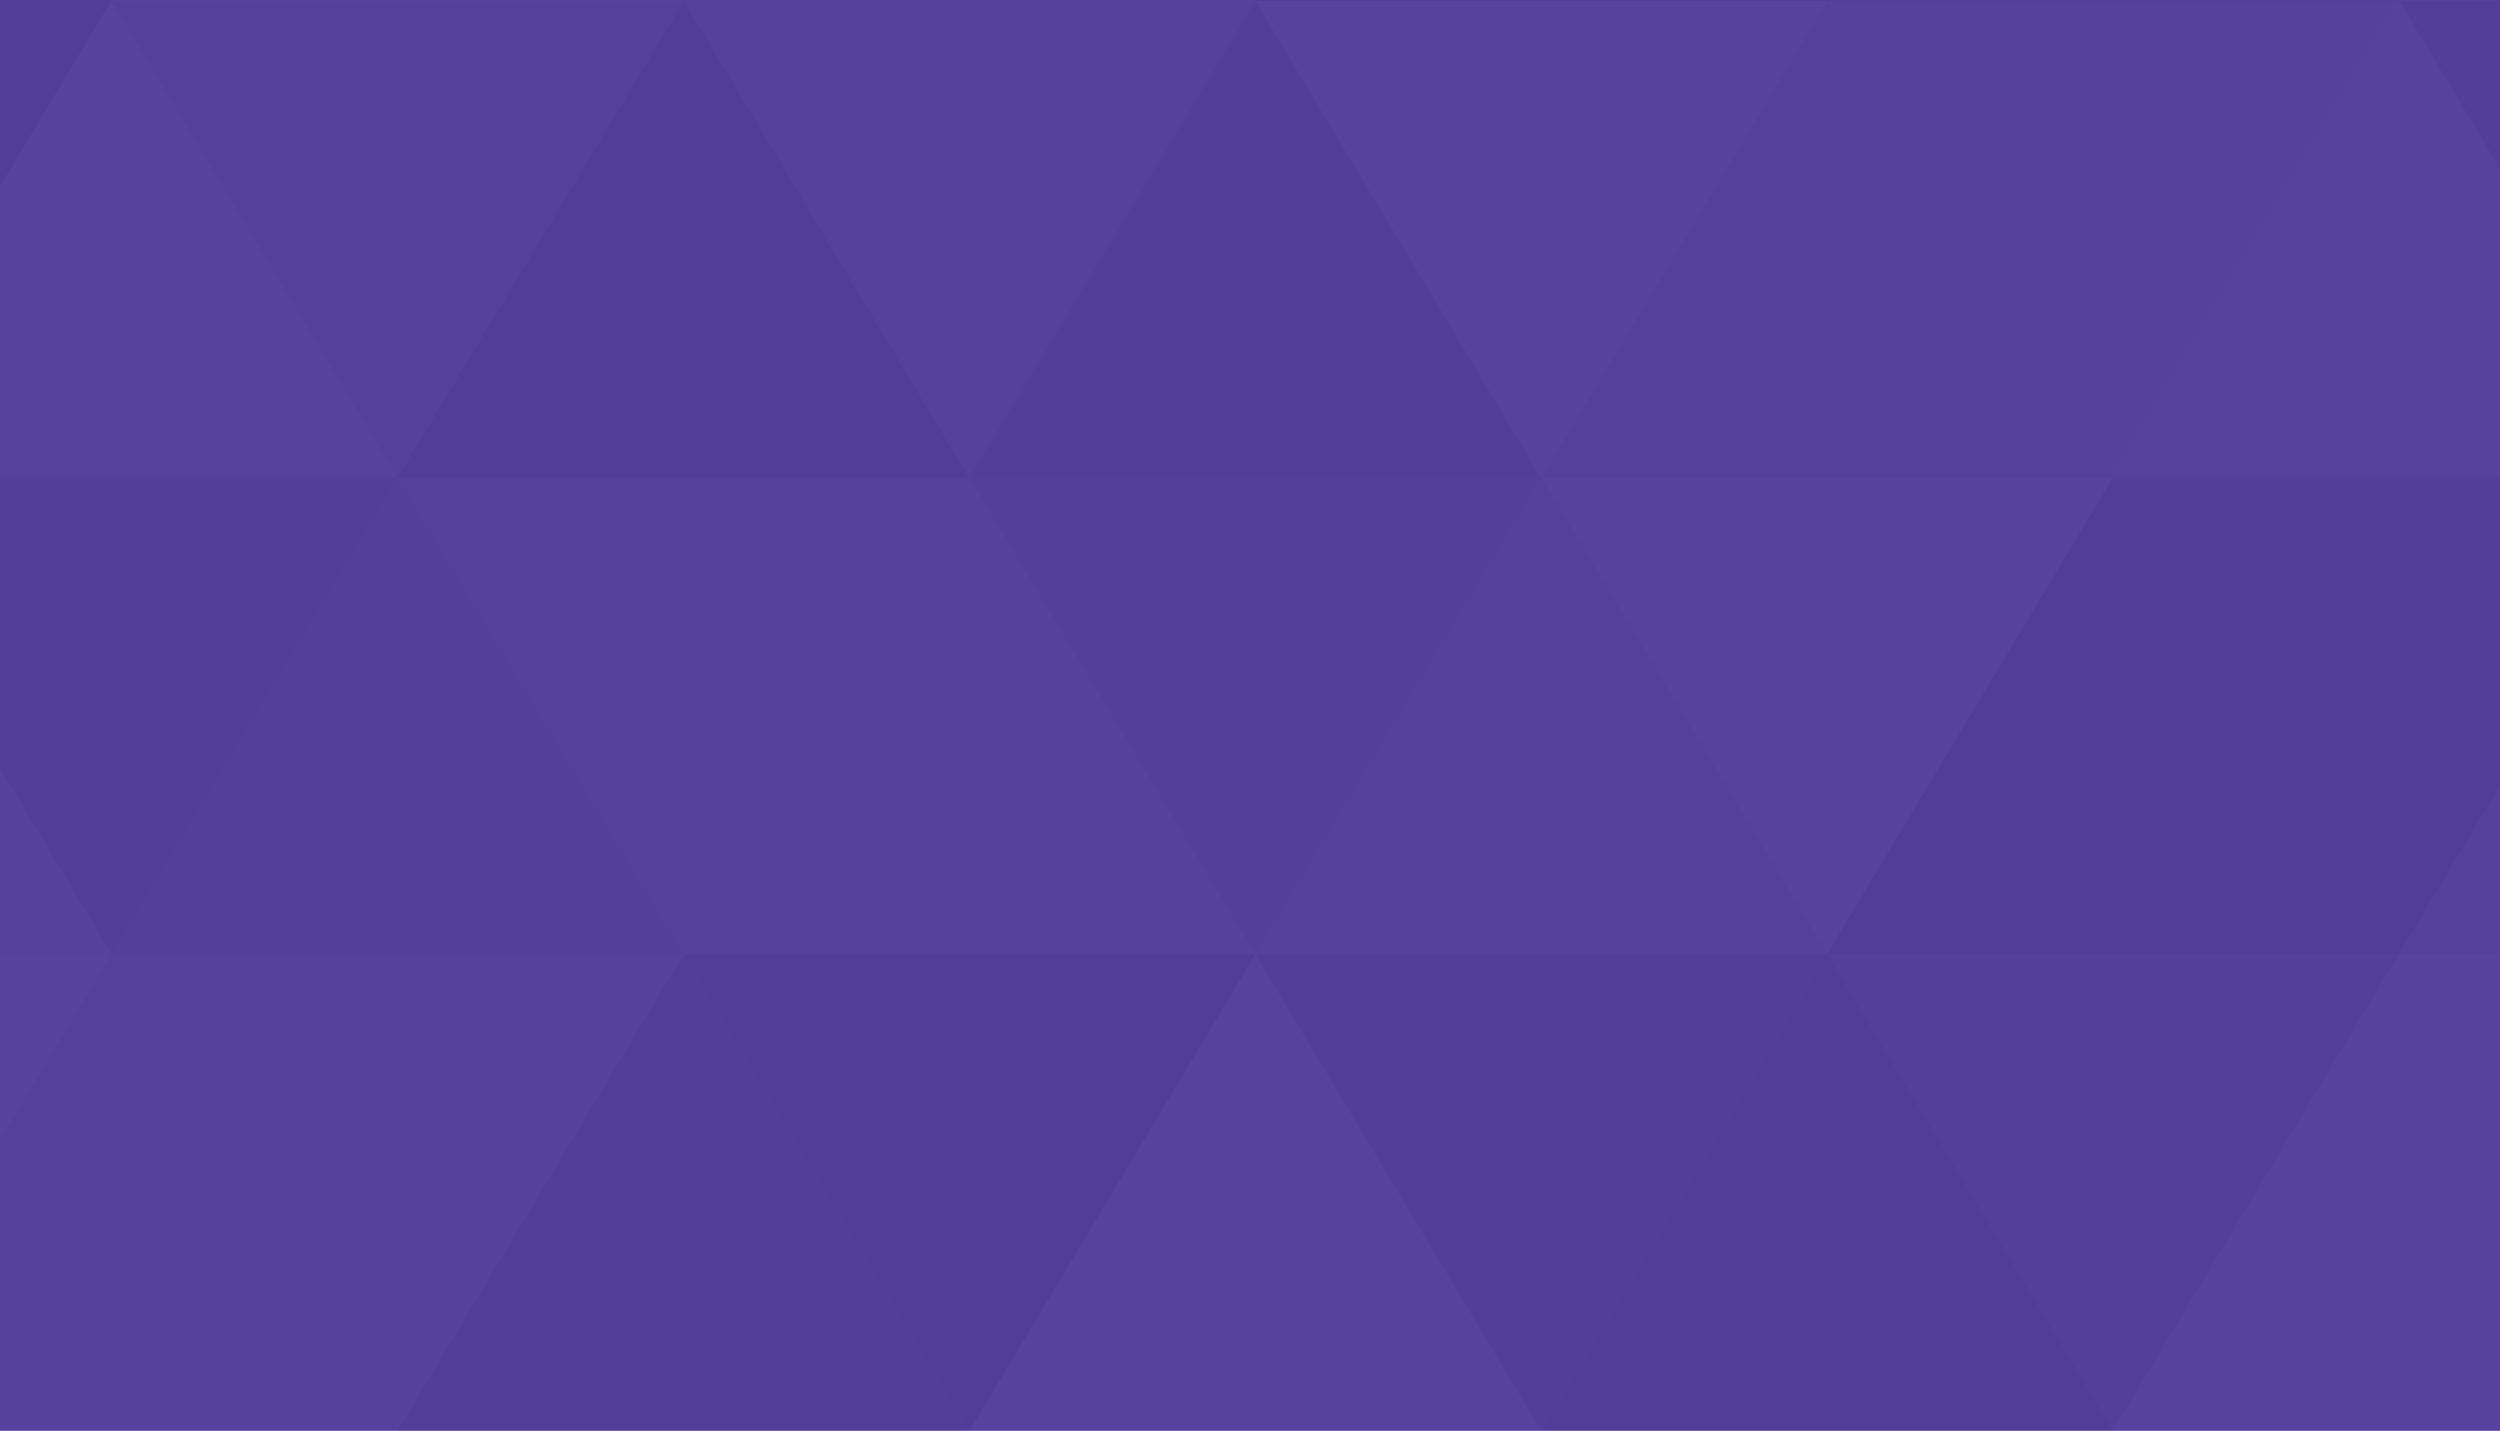 <?xml version="1.0" encoding="UTF-8"?>
<!-- Generator: Adobe Illustrator 23.0.0, SVG Export Plug-In . SVG Version: 6.00 Build 0)  -->
<svg xmlns="http://www.w3.org/2000/svg" xmlns:xlink="http://www.w3.org/1999/xlink" id="Layer_1" x="0px" y="0px" viewBox="0 0 1120 641" style="enable-background:new 0 0 1120 641;" xml:space="preserve">
<style type="text/css">
	.st0{clip-path:url(#SVGID_2_);}
	.st1{fill:#FFFFFF;}
	.st2{fill:#C4C4C4;filter:url(#Adobe_OpacityMaskFilter);}
	.st3{mask:url(#mask0_1_);}
	.st4{opacity:0.34;clip-path:url(#SVGID_4_);}
	.st5{fill:#444444;fill-opacity:0.41;}
	.st6{fill:#DDDDDD;fill-opacity:0.41;}
	.st7{fill-opacity:0.41;}
	.st8{fill:#666666;fill-opacity:0.41;}
	.st9{fill:#AAAAAA;fill-opacity:0.41;}
	.st10{fill:#999999;fill-opacity:0.41;}
	.st11{fill:#FFFFFF;fill-opacity:0.41;}
	.st12{fill:#222222;fill-opacity:0.41;}
	.st13{opacity:0.85;clip-path:url(#SVGID_2_);fill-rule:evenodd;clip-rule:evenodd;fill:#3B218C;}
</style>
<g>
	<defs>
		<rect id="SVGID_1_" width="1120" height="641"></rect>
	</defs>
	<clipPath id="SVGID_2_">
		<use xlink:href="#SVGID_1_" style="overflow:visible;"></use>
	</clipPath>
	<g class="st0">
		<g>
			<rect class="st1" width="1120" height="641"></rect>
			<defs>
				<filter id="Adobe_OpacityMaskFilter">
					<feColorMatrix type="matrix" values="1 0 0 0 0  0 1 0 0 0  0 0 1 0 0  0 0 0 1 0"></feColorMatrix>
				</filter>
			</defs>
			<mask maskUnits="userSpaceOnUse" id="mask0_1_">
				<rect class="st2" width="1120" height="641"></rect>
			</mask>
			<g class="st3">
			</g>
			<g>
				<defs>
					<rect id="SVGID_3_" x="-206.3" y="-426.6" width="1537.4" height="1281.1"></rect>
				</defs>
				<clipPath id="SVGID_4_">
					<use xlink:href="#SVGID_3_" style="overflow:visible;"></use>
				</clipPath>
				<g class="st4">
					<path class="st1" d="M1331.1-426.6H-206.3V854.5h1537.4V-426.6z"></path>
					<path class="st5" d="M-78.2-213.1L-206.3,0.4H49.9L-78.2-213.1z"></path>
					<path class="st6" d="M434.3-213.1L306.2,0.4h256.2L434.3-213.1z"></path>
					<path class="st7" d="M690.5-213.1L562.4,0.4h256.2L690.5-213.1z"></path>
					<path class="st5" d="M946.7-213.1L818.6,0.4h256.2L946.7-213.1z"></path>
					<path class="st6" d="M1202.9-213.1L1074.8,0.4h256.2L1202.9-213.1z"></path>
					<path class="st6" d="M-78.2,214l-128.1,213.5H49.9L-78.2,214z"></path>
					<path class="st7" d="M-78.2,214L49.9,0.4h-256.2L-78.2,214z"></path>
					<path class="st8" d="M178,214L49.9,427.5h256.2L178,214z"></path>
					<path class="st9" d="M178,214L306.2,0.4H49.9L178,214z"></path>
					<path class="st6" d="M434.3,214L306.2,427.5h256.2L434.3,214z"></path>
					<path class="st10" d="M434.3,214L562.4,0.4H306.2L434.3,214z"></path>
					<path class="st10" d="M690.5,214L562.4,427.5h256.2L690.5,214z"></path>
					<path class="st11" d="M690.5,214L818.6,0.4H562.4L690.5,214z"></path>
					<path class="st7" d="M946.7,214L818.6,427.5h256.2L946.7,214z"></path>
					<path class="st6" d="M946.7,214L1074.8,0.4H818.6L946.7,214z"></path>
					<path class="st9" d="M1202.9,214l-128.1,213.5h256.2L1202.9,214z"></path>
					<path class="st5" d="M1202.9,214L1331.1,0.4h-256.2L1202.9,214z"></path>
					<path class="st12" d="M-78.2,641l-128.1,213.5H49.9L-78.2,641z"></path>
					<path class="st7" d="M178,641L49.9,854.5h256.2L178,641z"></path>
					<path class="st6" d="M178,641l128.1-213.5H49.9L178,641z"></path>
					<path class="st7" d="M434.3,641l128.1-213.5H306.2L434.3,641z"></path>
					<path class="st7" d="M690.5,641L562.4,854.5h256.2L690.5,641z"></path>
					<path class="st5" d="M690.5,641l128.1-213.5H562.4L690.5,641z"></path>
					<path class="st9" d="M946.7,641L818.6,854.5h256.2L946.7,641z"></path>
					<path class="st8" d="M946.7,641l128.1-213.5H818.6L946.7,641z"></path>
					<path class="st10" d="M1202.9,641l-128.1,213.5h256.2L1202.9,641z"></path>
					<path class="st11" d="M49.9,0.4L-78.2,214H178L49.9,0.4z"></path>
					<path class="st8" d="M49.9,0.4L178-213.1H-78.2L49.9,0.4z"></path>
					<path class="st12" d="M306.2,0.4L178,214h256.2L306.2,0.4z"></path>
					<path class="st11" d="M306.2,0.4l128.1-213.5H178L306.2,0.4z"></path>
					<path class="st5" d="M562.4,0.4L434.3,214h256.2L562.4,0.4z"></path>
					<path class="st12" d="M562.4,0.4l128.1-213.5H434.3L562.4,0.4z"></path>
					<path class="st9" d="M818.6,0.4L690.5,214h256.2L818.6,0.4z"></path>
					<path class="st8" d="M818.6,0.4l128.1-213.5H690.5L818.6,0.4z"></path>
					<path class="st11" d="M1074.8,0.4L946.7,214h256.2L1074.8,0.4z"></path>
					<path class="st10" d="M1074.8,0.4l128.1-213.5H946.7L1074.8,0.4z"></path>
					<path class="st9" d="M49.9,427.5L-78.2,641H178L49.9,427.5z"></path>
					<path class="st5" d="M49.9,427.5L178,214H-78.2L49.9,427.5z"></path>
					<path class="st5" d="M306.2,427.5L178,641h256.2L306.2,427.5z"></path>
					<path class="st10" d="M306.2,427.5L434.3,214H178L306.2,427.5z"></path>
					<path class="st8" d="M562.4,427.5L690.5,214H434.3L562.4,427.5z"></path>
					<path class="st12" d="M818.6,427.5L690.5,641h256.2L818.6,427.5z"></path>
					<path class="st11" d="M1074.8,427.5L946.7,641h256.2L1074.8,427.5z"></path>
					<path class="st12" d="M1074.8,427.5L1202.9,214H946.7L1074.8,427.5z"></path>
					<path class="st5" d="M49.9,854.5L178,641H-78.2L49.9,854.5z"></path>
					<path class="st11" d="M306.2,854.5L434.3,641H178L306.2,854.5z"></path>
					<path class="st9" d="M562.4,854.5L690.5,641H434.3L562.4,854.5z"></path>
					<path class="st11" d="M818.6,854.5L946.7,641H690.5L818.6,854.5z"></path>
					<path class="st12" d="M1074.8,854.5L1202.9,641H946.7L1074.8,854.5z"></path>
				</g>
			</g>
		</g>
	</g>
	<rect class="st13" width="1120" height="641"></rect>
</g>
</svg>
